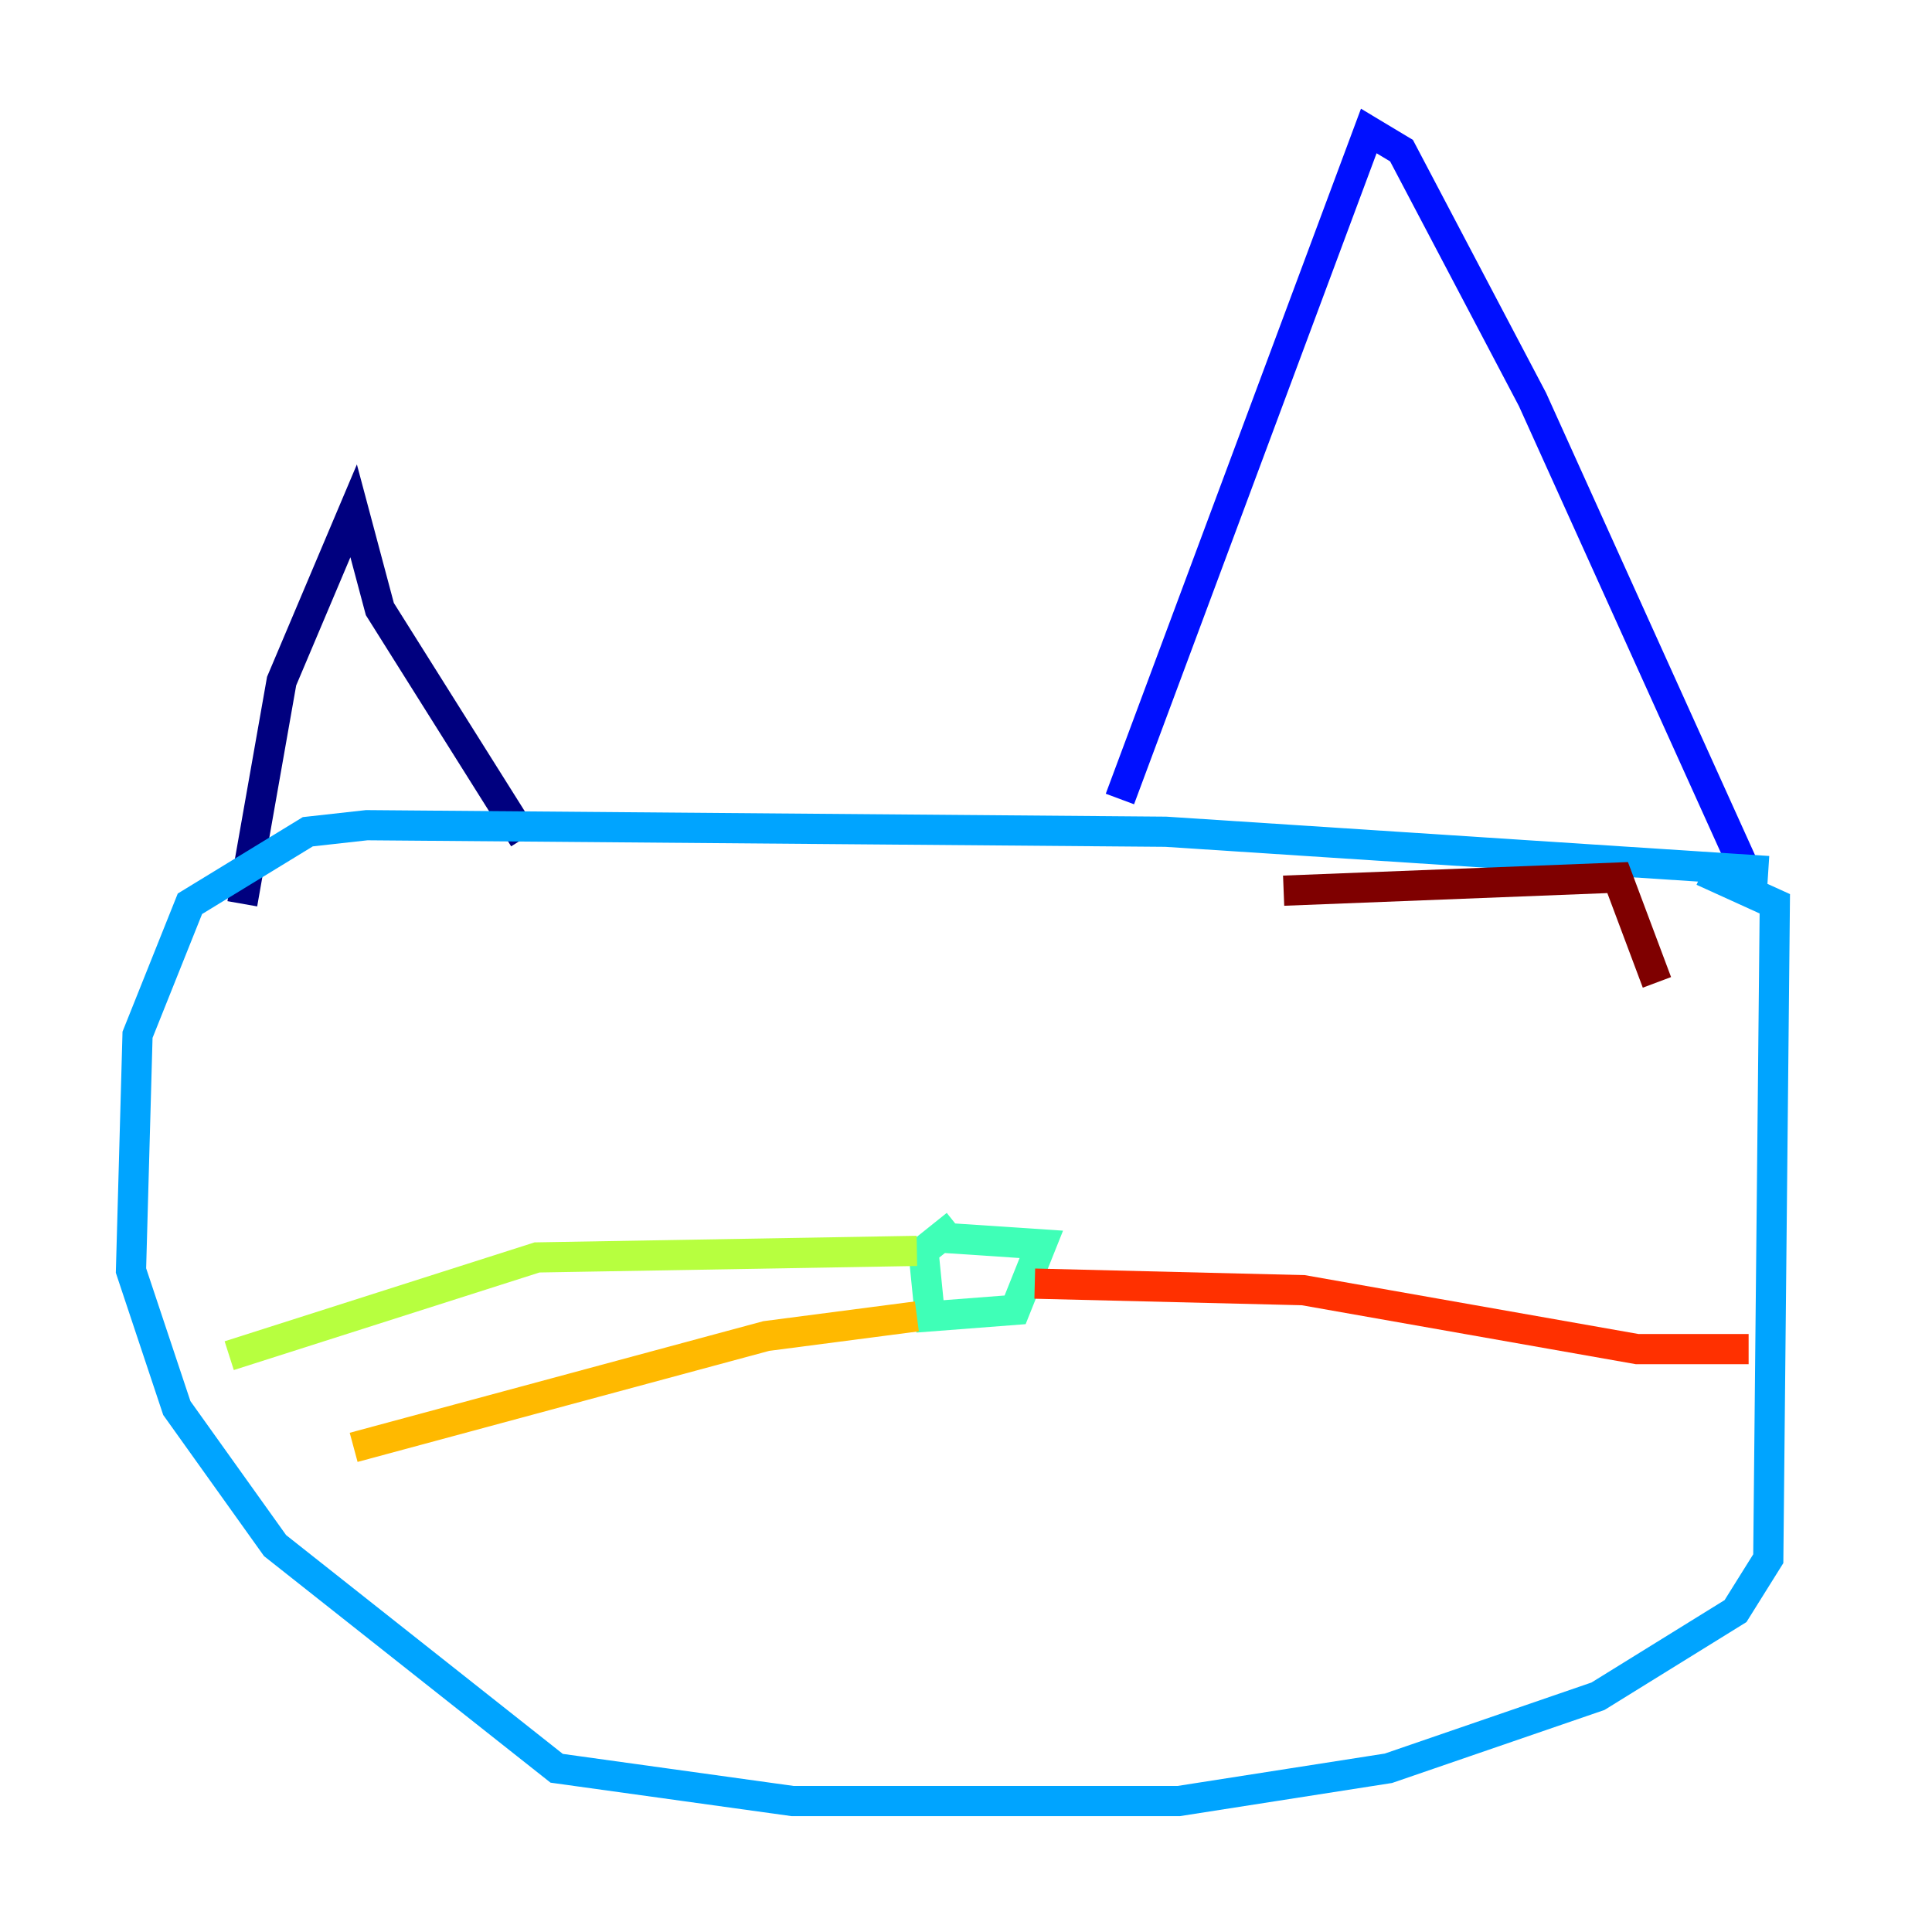 <?xml version="1.0" encoding="utf-8" ?>
<svg baseProfile="tiny" height="128" version="1.2" viewBox="0,0,128,128" width="128" xmlns="http://www.w3.org/2000/svg" xmlns:ev="http://www.w3.org/2001/xml-events" xmlns:xlink="http://www.w3.org/1999/xlink"><defs /><polyline fill="none" points="16.054,59.878 18.658,45.125 23.43,33.844 25.166,40.352 34.712,55.539" stroke="#00007f" stroke-width="2" /><polyline fill="none" points="74.197,52.936 90.685,8.678 92.854,9.98 101.532,26.468 115.851,58.142" stroke="#0010ff" stroke-width="2" /><polyline fill="none" points="117.153,57.709 77.234,55.105 24.298,54.671 20.393,55.105 12.583,59.878 9.112,68.556 8.678,84.176 11.715,93.288 18.224,102.4 36.881,117.153 52.502,119.322 63.783,119.322 78.102,119.322 91.986,117.153 105.871,112.38 114.983,106.739 117.153,103.268 117.586,59.878 112.814,57.709" stroke="#00a4ff" stroke-width="2" /><polyline fill="none" points="63.349,81.139 61.18,82.875 61.614,87.214 67.254,86.78 68.99,82.441 62.481,82.007" stroke="#3fffb7" stroke-width="2" /><polyline fill="none" points="60.746,82.875 35.58,83.308 15.186,89.817" stroke="#b7ff3f" stroke-width="2" /><polyline fill="none" points="60.746,87.214 50.766,88.515 23.43,95.891" stroke="#ffb900" stroke-width="2" /><polyline fill="none" points="68.556,85.044 86.346,85.478 108.475,89.383 115.851,89.383" stroke="#ff3000" stroke-width="2" /><polyline fill="none" points="85.044,59.01 107.173,58.142 109.776,65.085" stroke="#7f0000" stroke-width="2" /></svg>
